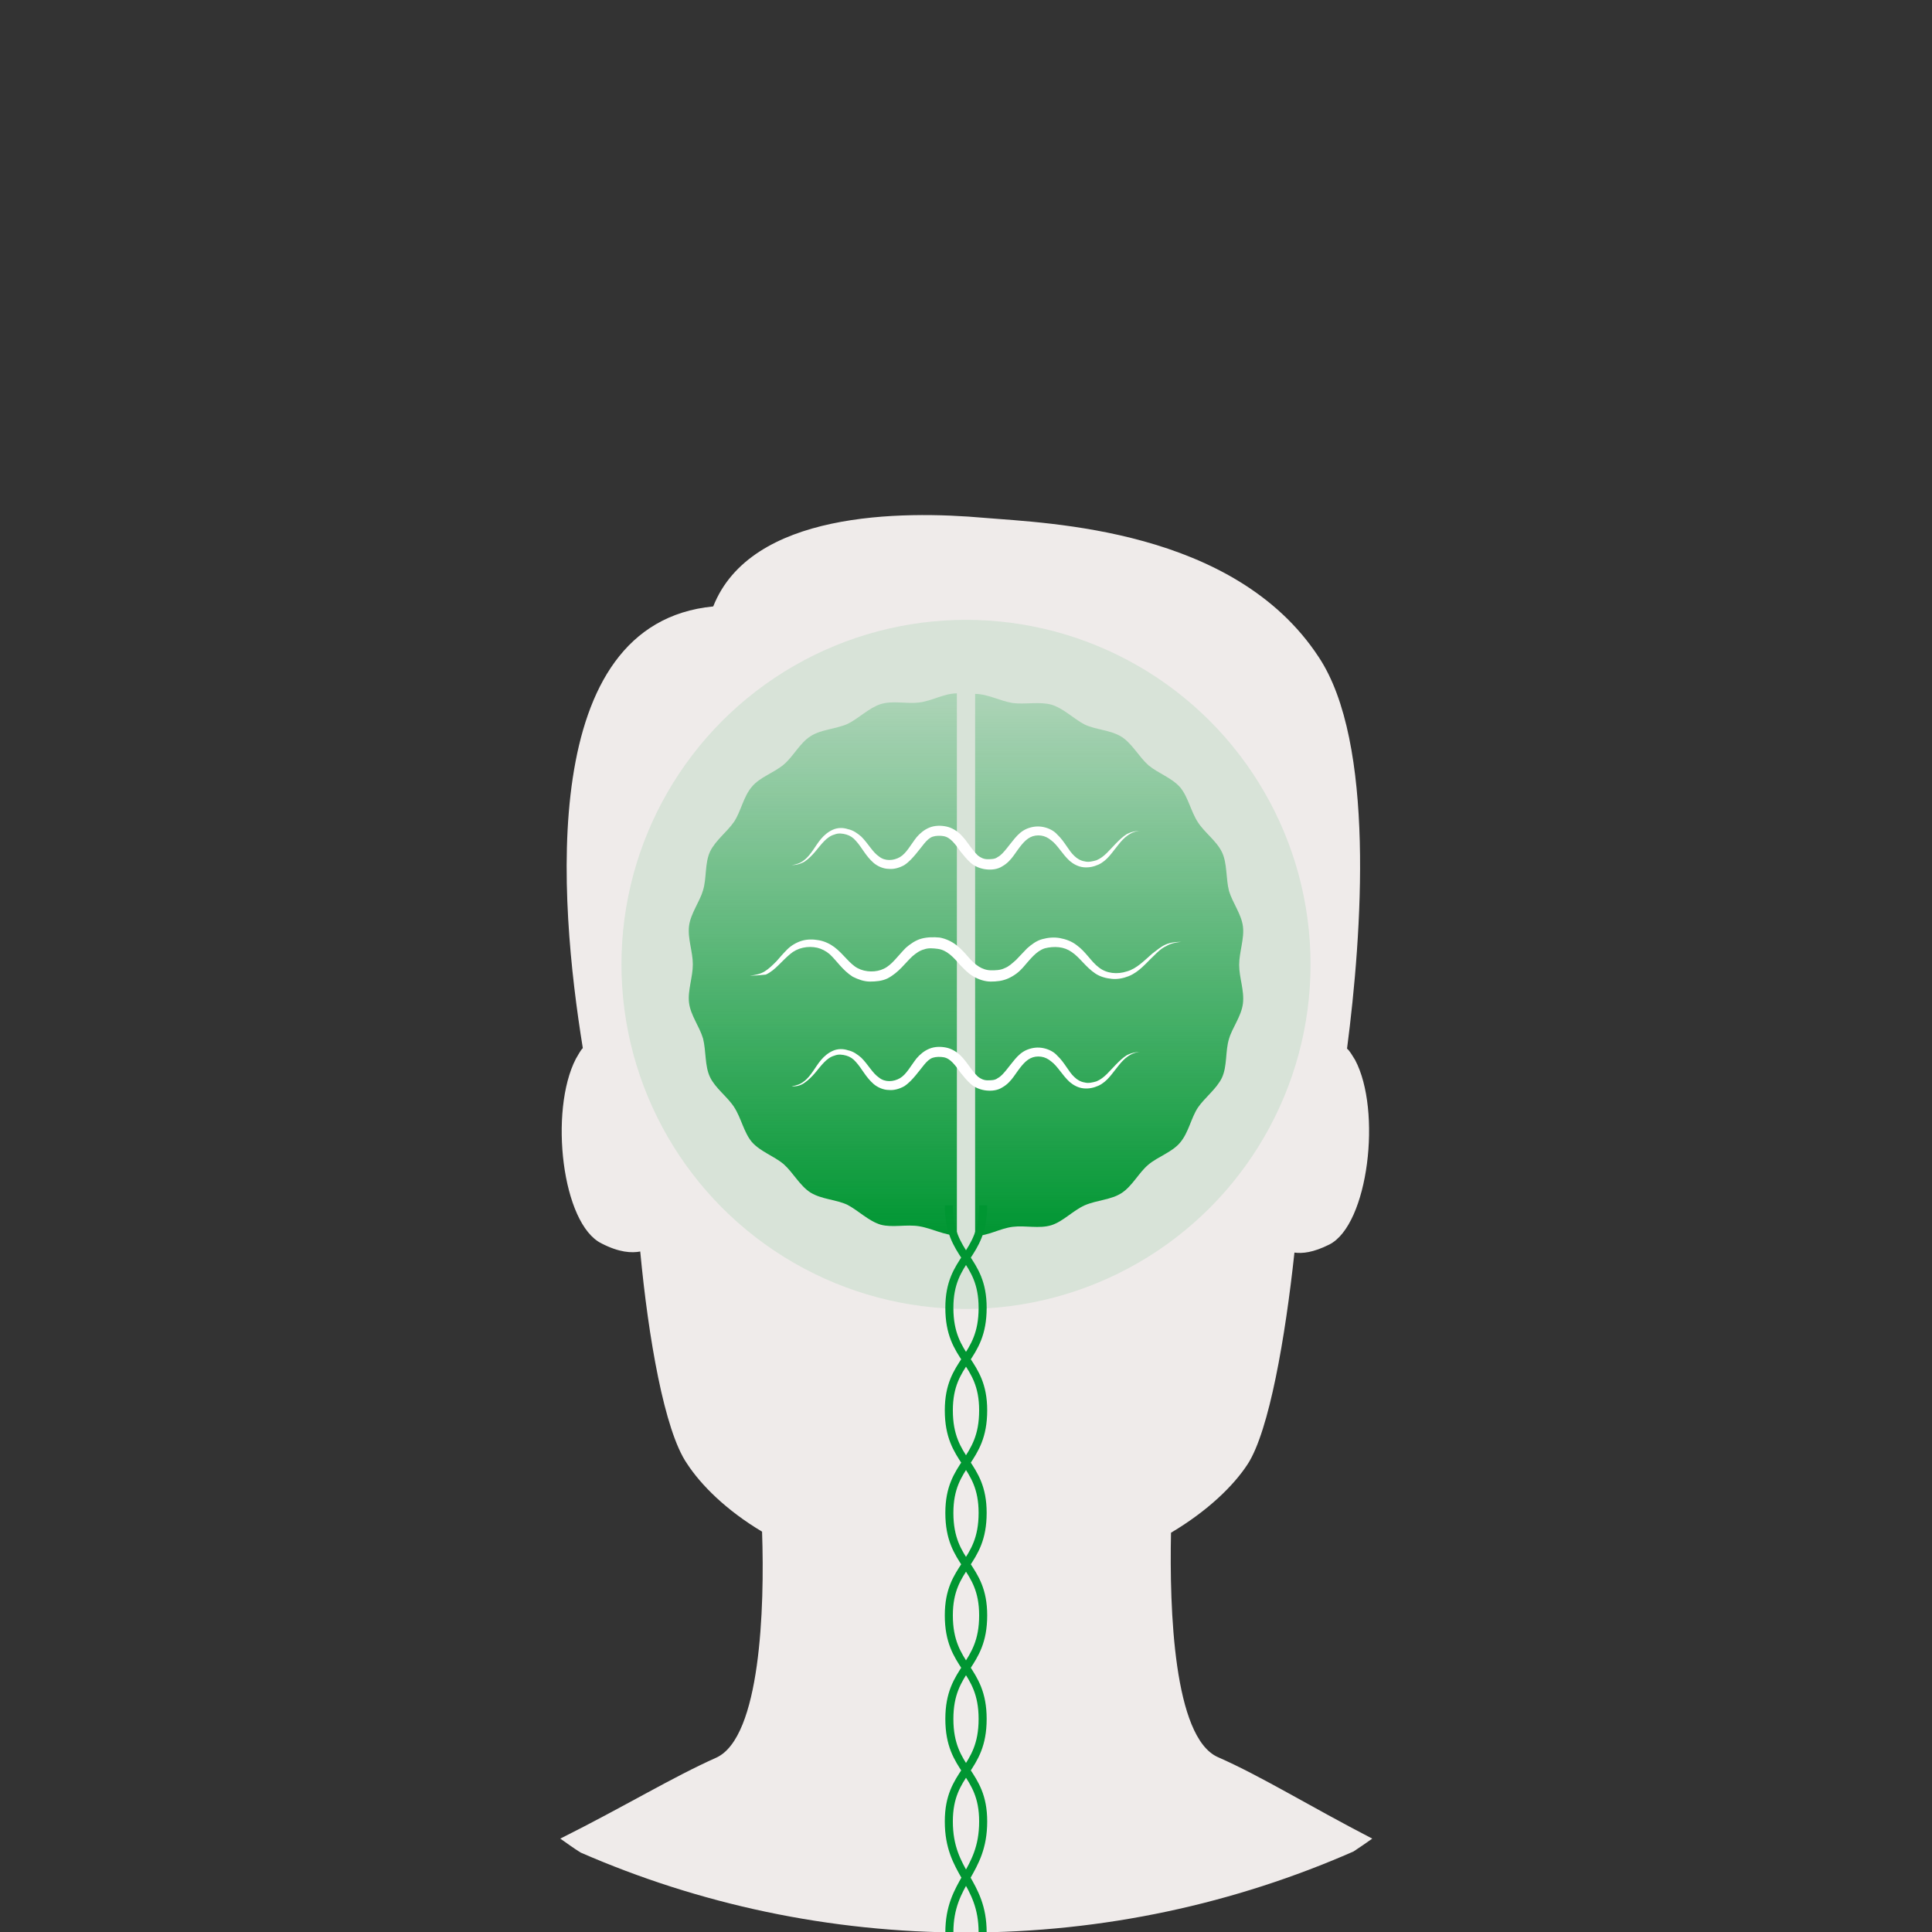 <?xml version="1.0" encoding="utf-8"?>
<!-- Generator: Adobe Illustrator 22.0.0, SVG Export Plug-In . SVG Version: 6.00 Build 0)  -->
<svg version="1.1" id="Layer_1" xmlns="http://www.w3.org/2000/svg" xmlns:xlink="http://www.w3.org/1999/xlink" x="0px" y="0px"
	 viewBox="0 0 360 360" style="enable-background:new 0 0 360 360;" xml:space="preserve">
<rect x="0" y="0" width="360" height="360" fill="#333333" stroke="none"/>
<style type="text/css">
	.st0{fill:#EFEBEA;}
	.st1{fill:none;stroke:#009632;stroke-width:1.5;stroke-miterlimit:10;}
	.st2{fill:url(#SVGID_1_);}
	.st3{fill:url(#SVGID_2_);}
	.st4{opacity:0.1;fill:#009632;enable-background:new    ;}
	.st5{fill:#FFFFFF;}
</style>
<path class="st0" d="M226.9,327.4c-8.2-3.7-9-27.4-8.7-41.8c6.9-4.1,11.7-8.8,14.3-12.8c4-6.2,7-23.6,8.7-39.4
	c1.5,0.2,3.5,0,6.5-1.5c7.3-3.7,9.8-25,4.8-34.4c-0.5-0.8-1-1.7-1.5-2.1c2.8-21.5,5.3-57.1-5.3-73c-15.7-23.9-50.4-24.9-62.2-25.9
	c-15.7-1.4-43.6-1.2-50.6,16.5c-32.9,3.2-28.8,54.6-24.3,82.3c-0.5,0.5-0.8,1.2-1.3,2c-5,9.7-2.6,30.8,4.8,34.4
	c3.3,1.7,5.6,1.8,7.2,1.5c1.5,16,4.5,33.4,8.7,39.5c2.6,4,7.3,8.7,14,12.7c0.5,14.3-0.3,38.3-8.5,42.1c-8.3,3.7-17.1,9.1-29.1,15.1
	c1.3,0.9,2.5,1.8,3.8,2.6c22,9.6,46.3,14.9,71.8,14.9c25.7,0,50.1-5.4,72.2-15.1c1.2-0.8,2.4-1.6,3.5-2.4
	C243.9,336.5,235.1,331,226.9,327.4z"/>
<path class="st1" d="M183.2,224.6c0,9.7-6.3,9.7-6.3,19.1c0,9.7,6.3,9.7,6.3,19.1c0,9.7-6.3,9.7-6.3,19.1c0,9.7,6.3,9.7,6.3,19.1
	c0,9.7-6.3,9.7-6.3,19.3c0,9.7,6.3,9.7,6.3,19.1c0,9.7-6.3,11.1-6.3,20.7"/>
<path class="st1" d="M176.8,224.6c0,9.7,6.3,9.7,6.3,19.1c0,9.7-6.3,9.7-6.3,19.1c0,9.7,6.3,9.7,6.3,19.1c0,9.7-6.3,9.7-6.3,19.1
	c0,9.7,6.3,9.7,6.3,19.3c0,9.7-6.3,9.7-6.3,19.1c0,9.7,6.3,11.1,6.3,20.7"/>
<g>
	<g>
		
			<linearGradient id="SVGID_1_" gradientUnits="userSpaceOnUse" x1="-1798.716" y1="707.484" x2="-1798.716" y2="606.484" gradientTransform="matrix(-1 0 0 -1 -1592.038 836.784)">
			<stop  offset="0" style="stop-color:#009632;stop-opacity:0.2"/>
			<stop  offset="1" style="stop-color:#009632"/>
		</linearGradient>
		<path class="st2" d="M181.7,129.3c2.3,0,4.6,1.3,7,1.7c2.3,0.3,5-0.3,7.2,0.3c2.3,0.7,4.1,2.6,6.2,3.7c2.1,1,4.8,1,6.9,2.3
			c2,1.3,3.2,3.7,5,5.3c1.8,1.5,4.3,2.3,5.9,4.1c1.5,1.8,2,4.5,3.3,6.5s3.5,3.5,4.5,5.6s0.7,4.8,1.3,7.2c0.7,2.3,2.3,4.3,2.6,6.6
			s-0.7,4.8-0.7,7.2s1,4.8,0.7,7.2s-2,4.5-2.6,6.6c-0.7,2.3-0.3,5-1.3,7.2c-1,2.1-3.2,3.7-4.5,5.6c-1.3,2-1.7,4.6-3.3,6.5
			c-1.5,1.8-4.1,2.6-5.9,4.1c-1.8,1.5-3,4-5,5.3s-4.6,1.3-6.9,2.3c-2.2,1-4,3-6.2,3.7c-2.3,0.7-4.8,0-7.2,0.3s-4.6,1.7-7,1.7"/>
	</g>
	<g>
		
			<linearGradient id="SVGID_2_" gradientUnits="userSpaceOnUse" x1="-1745.36" y1="707.584" x2="-1745.36" y2="606.584" gradientTransform="matrix(-1 0 0 -1 -1592.038 836.784)">
			<stop  offset="0" style="stop-color:#009632;stop-opacity:0.2"/>
			<stop  offset="1" style="stop-color:#009632"/>
		</linearGradient>
		<path class="st3" d="M178.3,230.2c-2.3,0-4.6-1.3-7-1.7s-5,0.3-7.2-0.3c-2.3-0.7-4.1-2.6-6.2-3.7c-2.1-1-4.8-1-6.9-2.3
			c-2-1.3-3.2-3.7-5-5.3c-1.8-1.5-4.3-2.3-5.9-4.1c-1.5-1.8-2-4.5-3.3-6.5s-3.5-3.5-4.5-5.6s-0.7-4.8-1.3-7.2
			c-0.7-2.3-2.3-4.3-2.6-6.6s0.7-4.8,0.7-7.2s-1-4.8-0.7-7.2c0.3-2.3,2-4.5,2.6-6.6c0.7-2.3,0.3-5,1.3-7.2c1-2.1,3.2-3.7,4.5-5.6
			c1.3-2,1.7-4.6,3.3-6.5c1.5-1.8,4.1-2.6,5.9-4.1c1.8-1.5,3-4,5-5.3s4.6-1.3,6.9-2.3c2.1-1,4-3,6.2-3.7c2.3-0.7,4.8,0,7.2-0.3
			s4.6-1.7,7-1.7"/>
	</g>
</g>
<circle class="st4" cx="180" cy="179.7" r="64.2"/>
<g>
	<path class="st5" d="M147.5,202.4c0.9-0.1,1.7-0.4,2.3-0.9c0.7-0.5,1.2-1.2,1.7-1.9s0.9-1.4,1.5-2.1c0.6-0.7,1.3-1.3,2.2-1.7
		s1.9-0.4,2.8-0.1c1,0.2,1.8,0.8,2.5,1.4c1.3,1.3,2.1,2.9,3.3,3.7c1.1,0.9,2.7,0.8,3.9,0.1s2-2.3,3.1-3.7c0.6-0.7,1.4-1.4,2.4-1.8
		c1-0.4,2.1-0.4,3.1-0.2s2,0.8,2.7,1.5s1.2,1.4,1.7,2.1c0.5,0.7,1,1.3,1.5,1.8c0.5,0.4,1.1,0.7,1.8,0.7s1.4,0,1.9-0.4
		c0.6-0.3,1.1-0.9,1.6-1.5s1-1.3,1.6-2s1.3-1.4,2.3-1.8c1-0.4,2-0.5,3-0.3s2,0.7,2.6,1.4c1.4,1.3,2.1,3,3.2,4c0.5,0.5,1.2,0.9,1.9,1
		c0.7,0.2,1.5,0,2.2-0.2c1.5-0.6,2.5-2,3.7-3.2c0.6-0.6,1.2-1.2,2-1.7c0.8-0.4,1.7-0.6,2.5-0.6c-1.8,0.1-3.1,1.3-4.1,2.6
		c-1.1,1.3-2,2.9-3.7,3.7c-0.9,0.4-1.8,0.6-2.8,0.5s-1.9-0.6-2.6-1.2c-1.4-1.3-2.2-2.9-3.4-3.8c-0.6-0.5-1.2-0.8-1.9-0.9
		c-0.7-0.1-1.4,0-2,0.3c-1.2,0.6-2.1,2-3.1,3.4c-0.5,0.7-1.2,1.5-2.1,2c-0.9,0.6-2,0.7-3,0.6c-1-0.1-2.1-0.5-2.9-1.2
		c-0.8-0.7-1.3-1.4-1.9-2.1c-1-1.4-1.9-2.7-3.2-2.9c-0.6-0.1-1.4-0.1-2,0.1c-0.6,0.2-1.1,0.7-1.6,1.3s-1,1.3-1.6,2s-1.2,1.4-2.1,2
		c-0.9,0.5-1.9,0.8-2.9,0.7c-1,0-2.1-0.5-2.8-1.1c-1.5-1.3-2.2-2.9-3.3-4.1c-0.5-0.6-1.1-1-1.8-1.2s-1.5-0.3-2.2,0
		c-1.5,0.4-2.5,1.9-3.6,3.2c-0.6,0.7-1.2,1.3-1.9,1.8C149.2,202.3,148.3,202.5,147.5,202.4z"/>
</g>
<g>
	<path class="st5" d="M147.5,161.2c0.9-0.1,1.7-0.4,2.3-0.9c0.7-0.5,1.2-1.2,1.7-1.9s0.9-1.4,1.5-2.1c0.6-0.7,1.3-1.3,2.2-1.7
		s1.9-0.4,2.8-0.1c1,0.2,1.8,0.8,2.5,1.4c1.3,1.3,2.1,2.9,3.3,3.7c1.1,0.9,2.7,0.8,3.9,0.1s2-2.3,3.1-3.7c0.6-0.7,1.4-1.4,2.4-1.8
		c1-0.4,2.1-0.4,3.1-0.2s2,0.8,2.7,1.5s1.2,1.4,1.7,2.1c0.5,0.7,1,1.3,1.5,1.8c0.5,0.4,1.1,0.7,1.8,0.7s1.4,0,1.9-0.4
		c0.6-0.3,1.1-0.9,1.6-1.5s1-1.3,1.6-2s1.3-1.4,2.3-1.8c1-0.4,2-0.5,3-0.3s2,0.7,2.6,1.4c1.4,1.3,2.1,3,3.2,4c0.5,0.5,1.2,0.9,1.9,1
		c0.7,0.2,1.5,0,2.2-0.2c1.5-0.6,2.5-2,3.7-3.2c0.6-0.6,1.2-1.2,2-1.7c0.8-0.4,1.7-0.6,2.5-0.6c-1.8,0.1-3.1,1.3-4.1,2.6
		c-1.1,1.3-2,2.9-3.7,3.7c-0.9,0.4-1.8,0.6-2.8,0.5s-1.9-0.6-2.6-1.2c-1.4-1.3-2.2-2.9-3.4-3.8c-0.6-0.5-1.2-0.8-1.9-0.9
		c-0.7-0.1-1.4,0-2,0.3c-1.2,0.6-2.1,2-3.1,3.4c-0.5,0.7-1.2,1.5-2.1,2c-0.9,0.6-2,0.7-3,0.6c-1-0.1-2.1-0.5-2.9-1.2
		c-0.8-0.7-1.3-1.4-1.9-2.1c-1-1.4-1.9-2.7-3.2-2.9c-0.6-0.1-1.4-0.1-2,0.1c-0.6,0.2-1.1,0.7-1.6,1.3s-1,1.3-1.6,2s-1.2,1.4-2.1,2
		c-0.9,0.5-1.9,0.8-2.9,0.7c-1,0-2.1-0.5-2.8-1.1c-1.5-1.3-2.2-2.9-3.3-4.1c-0.5-0.6-1.1-1-1.8-1.2s-1.5-0.3-2.2,0
		c-1.5,0.4-2.5,1.9-3.6,3.2c-0.6,0.7-1.2,1.3-1.9,1.8C149.2,161,148.3,161.2,147.5,161.2z"/>
</g>
<g>
	<path class="st5" d="M139.7,181.8c1-0.1,2-0.3,2.8-0.8s1.5-1.2,2.2-1.9c0.6-0.7,1.3-1.5,2-2.2s1.7-1.3,2.7-1.6s2.1-0.3,3.2-0.1
		c1.1,0.2,2.1,0.7,2.9,1.3c1.7,1.3,2.8,3.1,4.3,3.9c1.5,0.8,3.5,0.8,4.9,0.1c1.5-0.7,2.6-2.4,4.1-3.9c0.8-0.7,1.8-1.4,2.9-1.7
		c1.1-0.3,2.3-0.3,3.4-0.2c1.1,0.2,2.2,0.7,3.1,1.4c0.9,0.7,1.6,1.5,2.2,2.2c1.3,1.5,2.6,2.5,4.3,2.5c0.8,0,1.7,0,2.5-0.4
		c0.8-0.3,1.4-0.9,2.1-1.5c0.7-0.7,1.3-1.4,2.1-2.2c0.8-0.7,1.7-1.4,2.8-1.7s2.2-0.4,3.3-0.2s2.2,0.6,3.1,1.3
		c1.8,1.3,2.7,3.1,4.2,4.2c1.4,1.1,3.4,1.3,5.2,0.7c1.8-0.5,3.2-2,4.7-3.3c0.8-0.6,1.6-1.3,2.5-1.7s2-0.5,2.9-0.5
		c-1,0.1-2,0.3-2.8,0.8c-0.9,0.4-1.6,1.1-2.3,1.8c-1.4,1.3-2.7,3-4.7,3.8c-1,0.4-2.1,0.6-3.1,0.5c-1.1-0.1-2.2-0.4-3.1-1
		c-1.8-1.2-2.9-3-4.4-4c-0.7-0.5-1.5-0.8-2.4-0.9c-0.9-0.1-1.8,0-2.6,0.2c-1.6,0.5-2.7,2-4.1,3.6c-0.7,0.8-1.6,1.5-2.7,2
		c-1.1,0.5-2.2,0.6-3.3,0.6s-2.3-0.4-3.3-1s-1.7-1.4-2.4-2.1c-1.3-1.5-2.5-2.8-4.2-3c-0.8-0.1-1.7-0.2-2.5,0.1
		c-0.8,0.2-1.5,0.7-2.2,1.3c-1.3,1.2-2.5,3-4.6,4.1c-1,0.5-2.2,0.6-3.3,0.6s-2.2-0.4-3.2-0.9c-1.9-1.2-3-3-4.3-4.2
		c-0.7-0.6-1.5-1-2.3-1.2c-0.9-0.2-1.8-0.2-2.7,0s-1.7,0.6-2.4,1.2c-0.7,0.6-1.4,1.3-2.1,2c-0.7,0.7-1.5,1.4-2.4,1.8
		C141.7,181.7,140.7,181.8,139.7,181.8z"/>
</g>
</svg>
